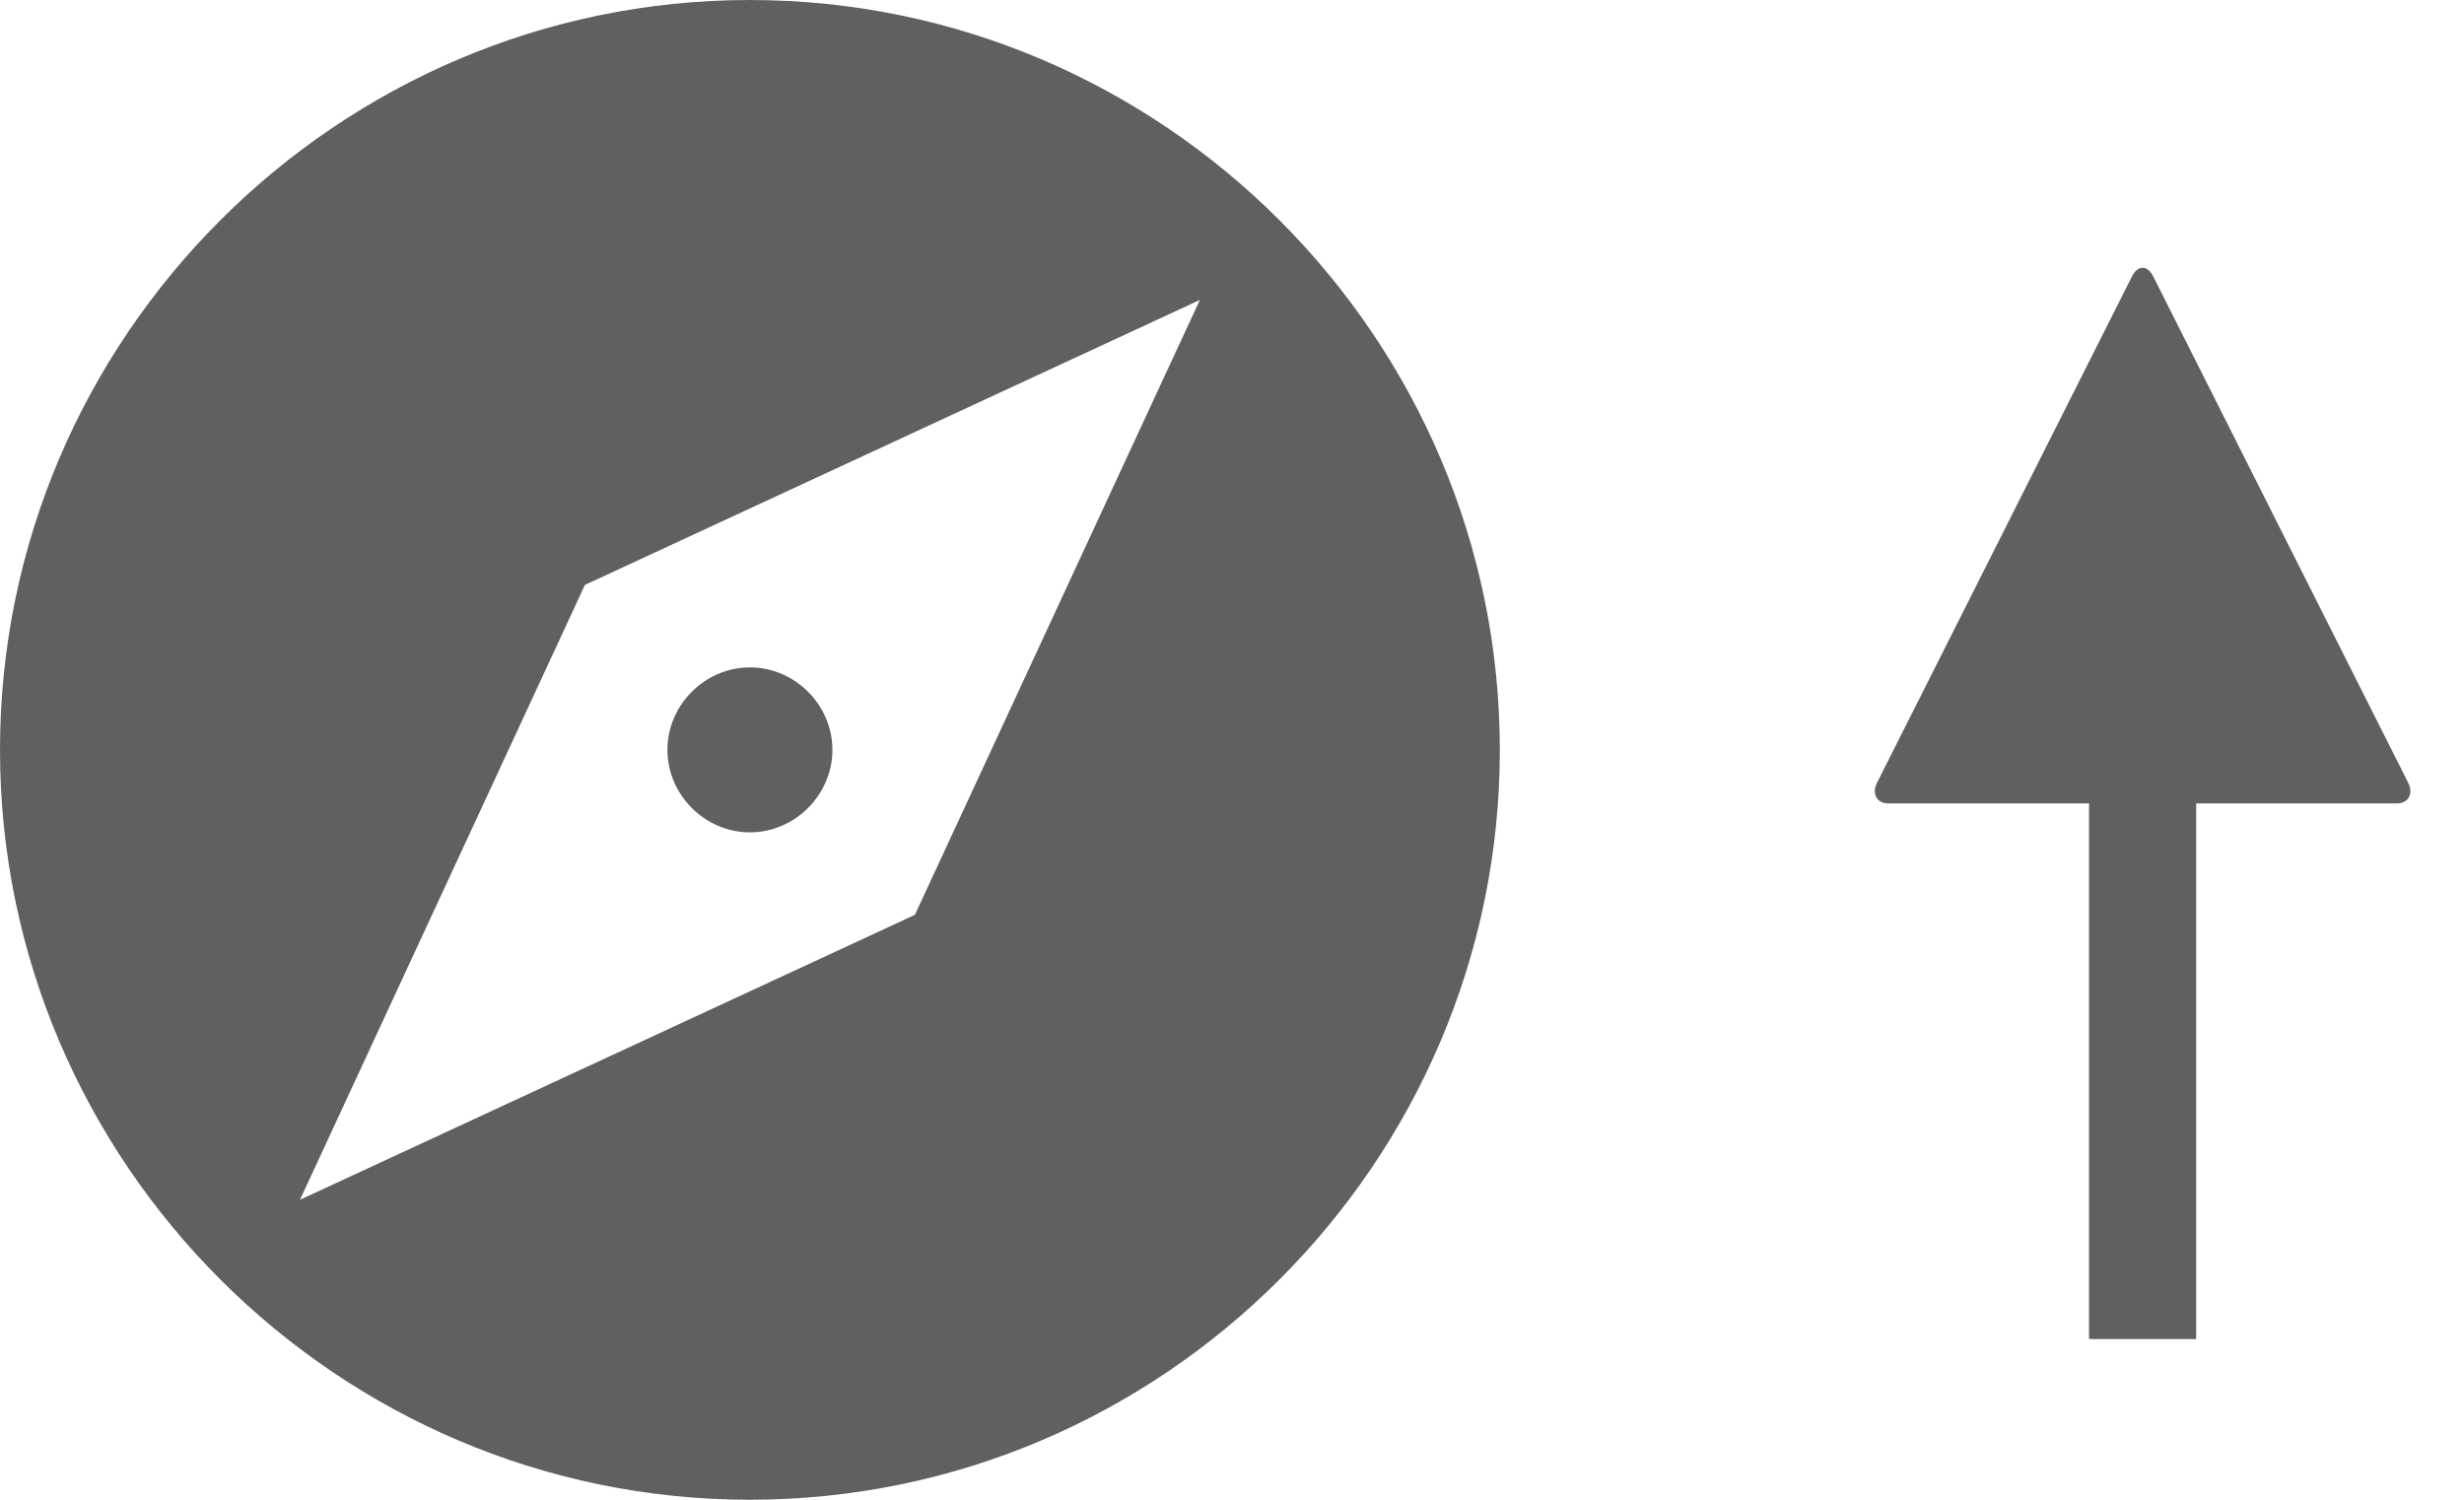 <?xml version="1.0" encoding="UTF-8"?>
<svg width="23px" height="14px" viewBox="0 0 23 14" version="1.1" xmlns="http://www.w3.org/2000/svg" xmlns:xlink="http://www.w3.org/1999/xlink">
    <!-- Generator: Sketch 50.2 (55047) - http://www.bohemiancoding.com/sketch -->
    <title>Group 5</title>
    <desc>Created with Sketch.</desc>
    <defs></defs>
    <g id="Page-1" stroke="none" stroke-width="1" fill="none" fill-rule="evenodd">
        <g id="Artboard-2" transform="translate(0, -55)" fill="#606060">
            <g id="Group-5" transform="translate(0, 55)">
                <g id="Shape" fill-rule="nonzero">
                    <path d="M7,6.23 C6.58,6.23 6.23,6.58 6.23,7 C6.23,7.42 6.58,7.77 7,7.77 C7.42,7.77 7.77,7.42 7.77,7 C7.77,6.58 7.42,6.23 7,6.23 Z M7,0 C3.15,0 0,3.15 0,7 C0,10.85 3.15,14 7,14 C10.85,14 14,10.85 14,7 C14,3.15 10.85,0 7,0 Z M8.54,8.54 L2.8,11.2 L5.46,5.46 L11.2,2.8 L8.54,8.54 Z"></path>
                </g>
                <g id="Group-4" transform="translate(20, 7.5) rotate(-90) translate(-20, -7.5) translate(15, 5)">
                    <rect id="Rectangle-2" x="0" y="2" width="6" height="1"></rect>
                    <g id="play39" transform="translate(5, 0)">
                        <path d="M4.918,2.4 L0.199,0.024 C0.145,-0.004 0.098,-0.007 0.059,0.014 C0.02,0.035 0,0.074 0,0.13 L0,4.87 C0,4.926 0.02,4.965 0.059,4.986 C0.098,5.007 0.145,5.004 0.199,4.976 L4.918,2.6 C4.973,2.572 5,2.539 5,2.5 C5,2.461 4.973,2.428 4.918,2.4 L4.918,2.4 Z" id="Shape"></path>
                    </g>
                </g>
            </g>
        </g>
    </g>
</svg>